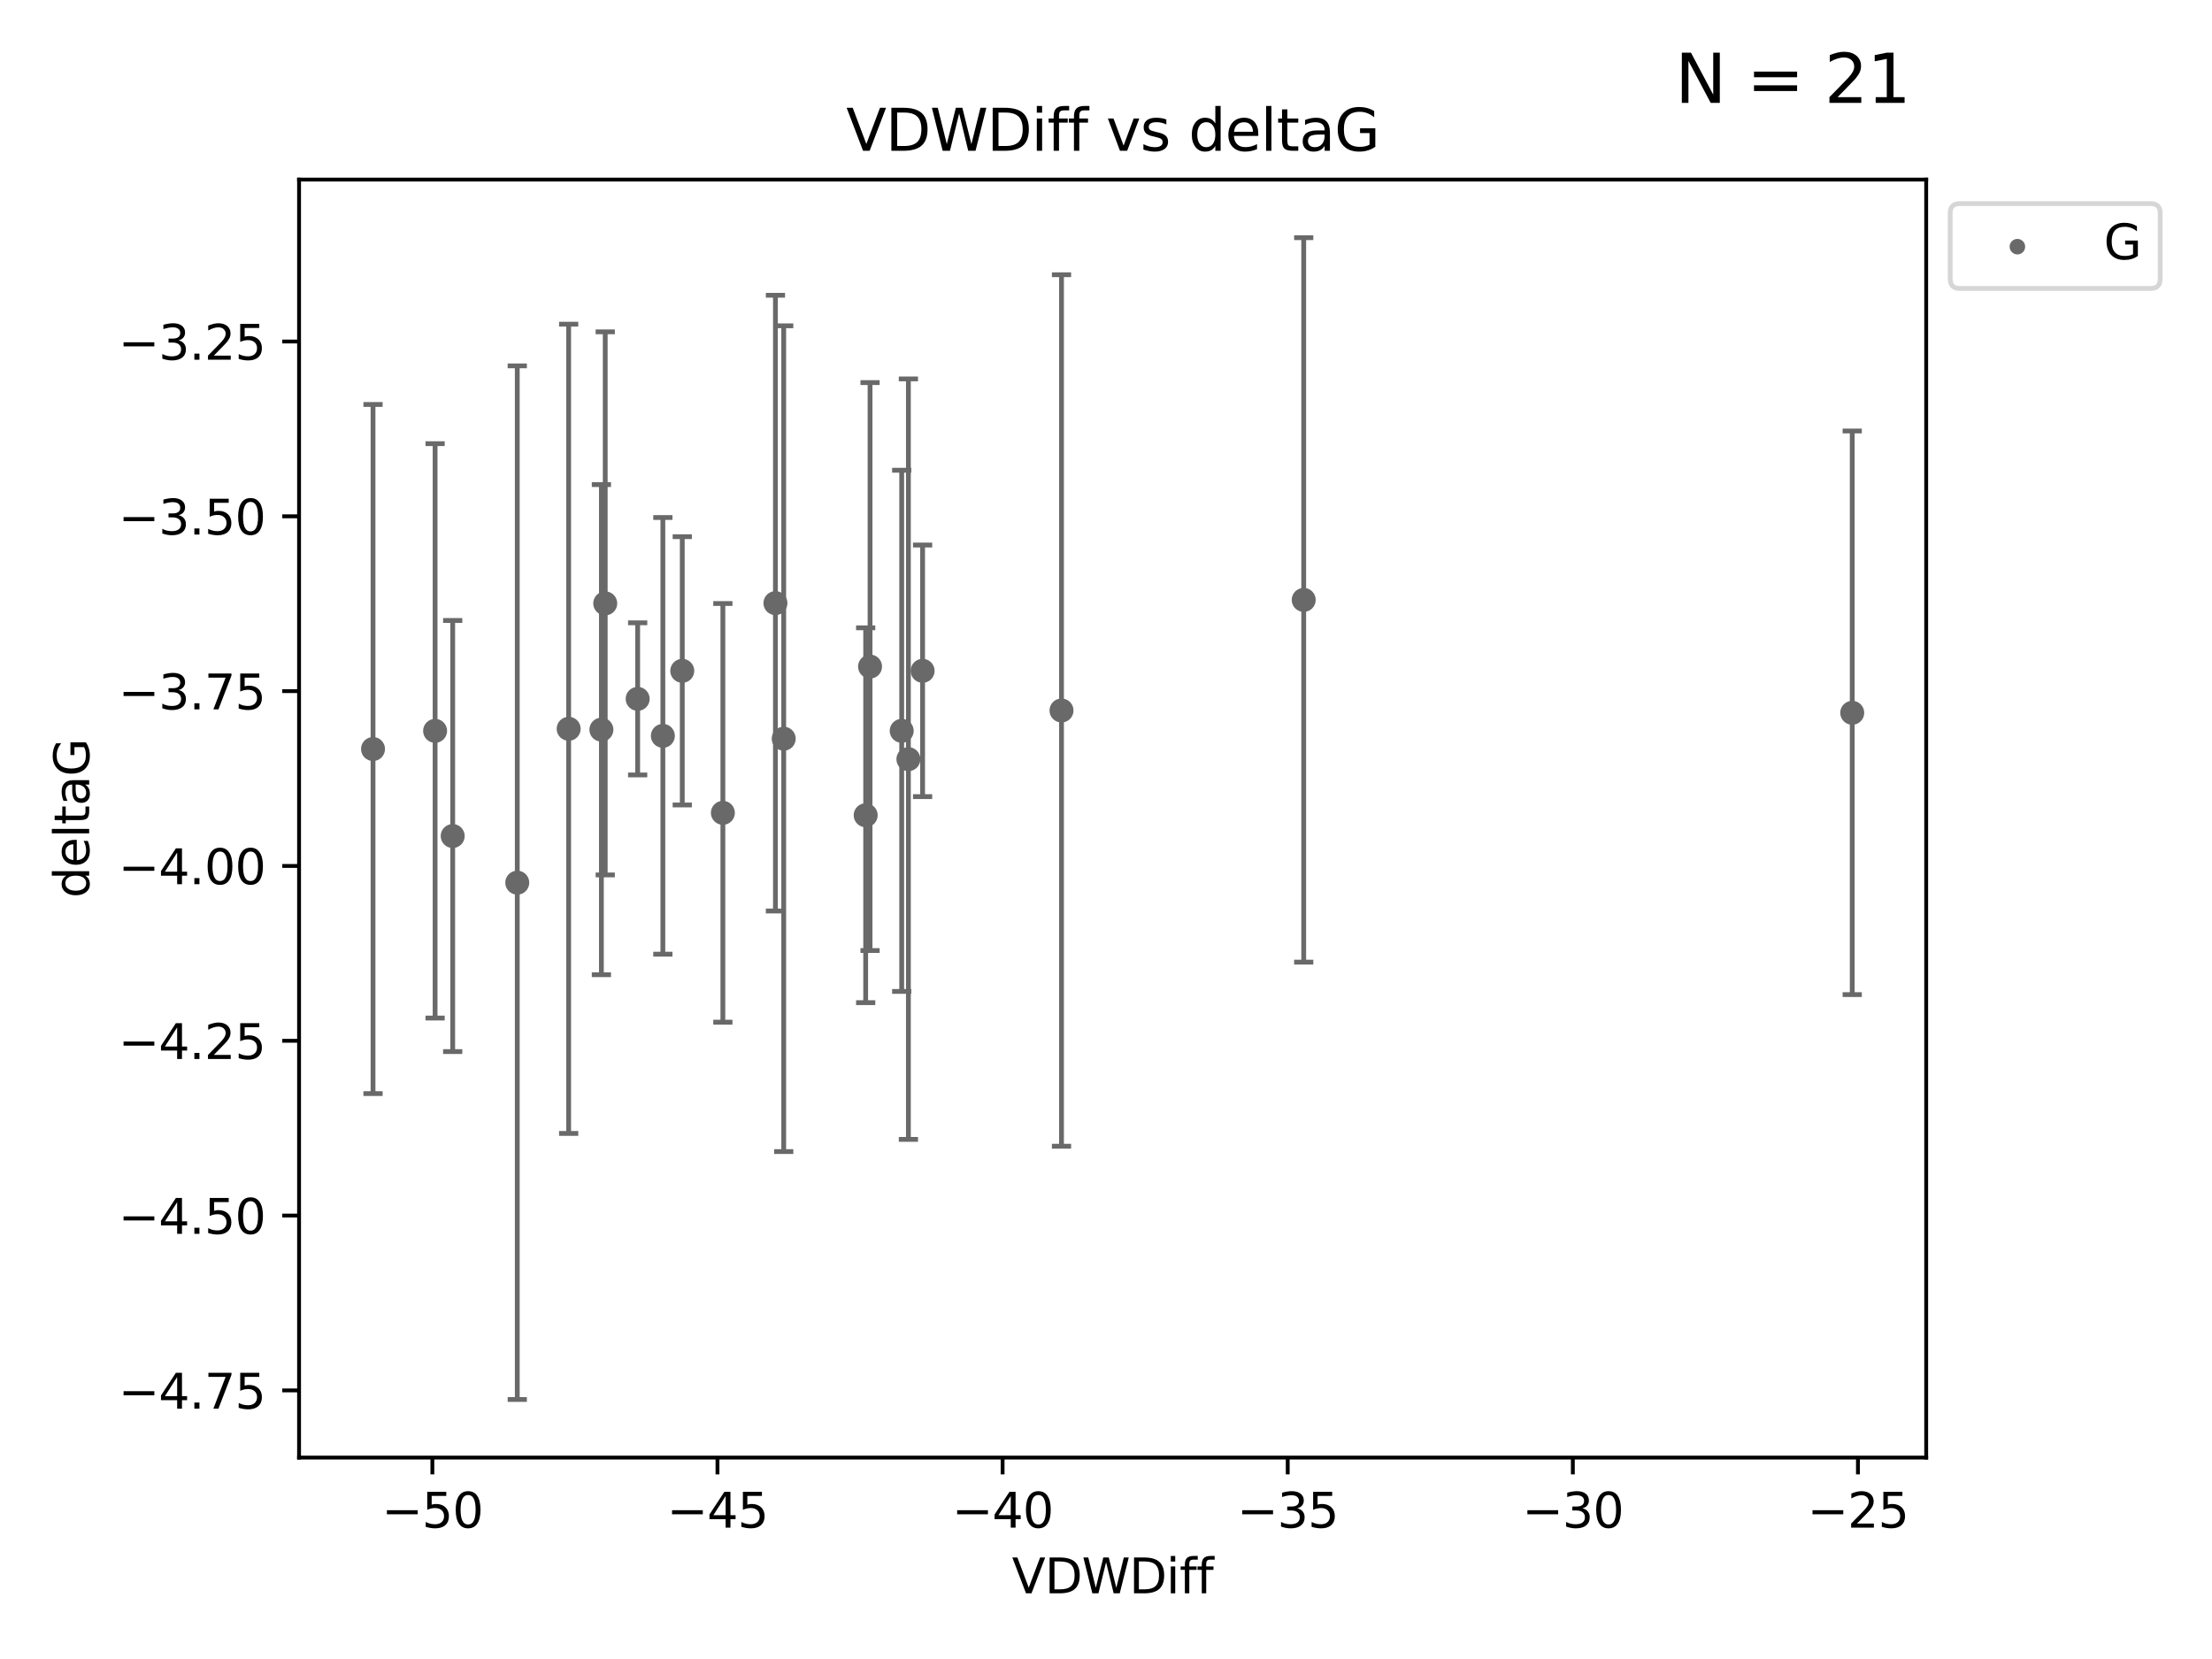 <?xml version="1.0" encoding="utf-8" standalone="no"?>
<!DOCTYPE svg PUBLIC "-//W3C//DTD SVG 1.1//EN"
  "http://www.w3.org/Graphics/SVG/1.1/DTD/svg11.dtd">
<svg xmlns:xlink="http://www.w3.org/1999/xlink" width="460.8pt" height="345.6pt" viewBox="0 0 460.8 345.6" xmlns="http://www.w3.org/2000/svg" version="1.1">
 <defs>
  <style type="text/css">*{stroke-linejoin: round; stroke-linecap: butt}</style>
 </defs>
 <g id="figure_1">
  <g id="patch_1">
   <path d="M 0 345.6 
L 460.8 345.6 
L 460.8 0 
L 0 0 
z
" style="fill: #ffffff"/>
  </g>
  <g id="axes_1">
   <g id="patch_2">
    <path d="M 62.3 303.64 
L 401.26 303.64 
L 401.26 37.411 
L 62.3 37.411 
z
" style="fill: #ffffff"/>
   </g>
   <g id="PathCollection_1">
    <defs>
     <path id="m03c7a9471f" d="M 0 1.118 
C 0.297 1.118 0.581 1 0.791 0.791 
C 1 0.581 1.118 0.297 1.118 0 
C 1.118 -0.297 1 -0.581 0.791 -0.791 
C 0.581 -1 0.297 -1.118 0 -1.118 
C -0.297 -1.118 -0.581 -1 -0.791 -0.791 
C -1 -0.581 -1.118 -0.297 -1.118 0 
C -1.118 0.297 -1 0.581 -0.791 0.791 
C -0.581 1 -0.297 1.118 0 1.118 
z
" style="stroke: #696969"/>
    </defs>
    <g clip-path="url(#pc6a8ff42f4)">
     <use xlink:href="#m03c7a9471f" x="90.639" y="152.251" style="fill: #696969; stroke: #696969"/>
     <use xlink:href="#m03c7a9471f" x="142.128" y="139.746" style="fill: #696969; stroke: #696969"/>
     <use xlink:href="#m03c7a9471f" x="150.587" y="169.331" style="fill: #696969; stroke: #696969"/>
     <use xlink:href="#m03c7a9471f" x="192.195" y="139.745" style="fill: #696969; stroke: #696969"/>
     <use xlink:href="#m03c7a9471f" x="187.841" y="152.245" style="fill: #696969; stroke: #696969"/>
     <use xlink:href="#m03c7a9471f" x="118.463" y="151.823" style="fill: #696969; stroke: #696969"/>
     <use xlink:href="#m03c7a9471f" x="181.246" y="138.859" style="fill: #696969; stroke: #696969"/>
     <use xlink:href="#m03c7a9471f" x="94.305" y="174.16" style="fill: #696969; stroke: #696969"/>
     <use xlink:href="#m03c7a9471f" x="125.282" y="152" style="fill: #696969; stroke: #696969"/>
     <use xlink:href="#m03c7a9471f" x="138.085" y="153.291" style="fill: #696969; stroke: #696969"/>
     <use xlink:href="#m03c7a9471f" x="107.756" y="183.876" style="fill: #696969; stroke: #696969"/>
     <use xlink:href="#m03c7a9471f" x="221.13" y="148.008" style="fill: #696969; stroke: #696969"/>
     <use xlink:href="#m03c7a9471f" x="77.707" y="156.034" style="fill: #696969; stroke: #696969"/>
     <use xlink:href="#m03c7a9471f" x="161.538" y="125.642" style="fill: #696969; stroke: #696969"/>
     <use xlink:href="#m03c7a9471f" x="180.337" y="169.83" style="fill: #696969; stroke: #696969"/>
     <use xlink:href="#m03c7a9471f" x="189.236" y="158.147" style="fill: #696969; stroke: #696969"/>
     <use xlink:href="#m03c7a9471f" x="163.262" y="153.882" style="fill: #696969; stroke: #696969"/>
     <use xlink:href="#m03c7a9471f" x="126.081" y="125.696" style="fill: #696969; stroke: #696969"/>
     <use xlink:href="#m03c7a9471f" x="132.837" y="145.585" style="fill: #696969; stroke: #696969"/>
     <use xlink:href="#m03c7a9471f" x="271.588" y="124.971" style="fill: #696969; stroke: #696969"/>
     <use xlink:href="#m03c7a9471f" x="385.853" y="148.49" style="fill: #696969; stroke: #696969"/>
    </g>
   </g>
   <g id="matplotlib.axis_1">
    <g id="xtick_1">
     <g id="line2d_1">
      <defs>
       <path id="m2efd210acd" d="M 0 0 
L 0 3.5 
" style="stroke: #000000; stroke-width: 0.8"/>
      </defs>
      <g>
       <use xlink:href="#m2efd210acd" x="90.07" y="303.64" style="stroke: #000000; stroke-width: 0.8"/>
      </g>
     </g>
     <g id="text_1">
      <!-- −50 -->
      <g transform="translate(79.517 318.238)scale(0.1 -0.1)">
       <defs>
        <path id="DejaVuSans-2212" d="M 678 2272 
L 4684 2272 
L 4684 1741 
L 678 1741 
L 678 2272 
z
" transform="scale(0.016)"/>
        <path id="DejaVuSans-35" d="M 691 4666 
L 3169 4666 
L 3169 4134 
L 1269 4134 
L 1269 2991 
Q 1406 3038 1543 3061 
Q 1681 3084 1819 3084 
Q 2600 3084 3056 2656 
Q 3513 2228 3513 1497 
Q 3513 744 3044 326 
Q 2575 -91 1722 -91 
Q 1428 -91 1123 -41 
Q 819 9 494 109 
L 494 744 
Q 775 591 1075 516 
Q 1375 441 1709 441 
Q 2250 441 2565 725 
Q 2881 1009 2881 1497 
Q 2881 1984 2565 2268 
Q 2250 2553 1709 2553 
Q 1456 2553 1204 2497 
Q 953 2441 691 2322 
L 691 4666 
z
" transform="scale(0.016)"/>
        <path id="DejaVuSans-30" d="M 2034 4250 
Q 1547 4250 1301 3770 
Q 1056 3291 1056 2328 
Q 1056 1369 1301 889 
Q 1547 409 2034 409 
Q 2525 409 2770 889 
Q 3016 1369 3016 2328 
Q 3016 3291 2770 3770 
Q 2525 4250 2034 4250 
z
M 2034 4750 
Q 2819 4750 3233 4129 
Q 3647 3509 3647 2328 
Q 3647 1150 3233 529 
Q 2819 -91 2034 -91 
Q 1250 -91 836 529 
Q 422 1150 422 2328 
Q 422 3509 836 4129 
Q 1250 4750 2034 4750 
z
" transform="scale(0.016)"/>
       </defs>
       <use xlink:href="#DejaVuSans-2212"/>
       <use xlink:href="#DejaVuSans-35" x="83.789"/>
       <use xlink:href="#DejaVuSans-30" x="147.412"/>
      </g>
     </g>
    </g>
    <g id="xtick_2">
     <g id="line2d_2">
      <g>
       <use xlink:href="#m2efd210acd" x="149.465" y="303.64" style="stroke: #000000; stroke-width: 0.8"/>
      </g>
     </g>
     <g id="text_2">
      <!-- −45 -->
      <g transform="translate(138.913 318.238)scale(0.1 -0.1)">
       <defs>
        <path id="DejaVuSans-34" d="M 2419 4116 
L 825 1625 
L 2419 1625 
L 2419 4116 
z
M 2253 4666 
L 3047 4666 
L 3047 1625 
L 3713 1625 
L 3713 1100 
L 3047 1100 
L 3047 0 
L 2419 0 
L 2419 1100 
L 313 1100 
L 313 1709 
L 2253 4666 
z
" transform="scale(0.016)"/>
       </defs>
       <use xlink:href="#DejaVuSans-2212"/>
       <use xlink:href="#DejaVuSans-34" x="83.789"/>
       <use xlink:href="#DejaVuSans-35" x="147.412"/>
      </g>
     </g>
    </g>
    <g id="xtick_3">
     <g id="line2d_3">
      <g>
       <use xlink:href="#m2efd210acd" x="208.86" y="303.64" style="stroke: #000000; stroke-width: 0.8"/>
      </g>
     </g>
     <g id="text_3">
      <!-- −40 -->
      <g transform="translate(198.308 318.238)scale(0.1 -0.1)">
       <use xlink:href="#DejaVuSans-2212"/>
       <use xlink:href="#DejaVuSans-34" x="83.789"/>
       <use xlink:href="#DejaVuSans-30" x="147.412"/>
      </g>
     </g>
    </g>
    <g id="xtick_4">
     <g id="line2d_4">
      <g>
       <use xlink:href="#m2efd210acd" x="268.255" y="303.64" style="stroke: #000000; stroke-width: 0.8"/>
      </g>
     </g>
     <g id="text_4">
      <!-- −35 -->
      <g transform="translate(257.703 318.238)scale(0.1 -0.1)">
       <defs>
        <path id="DejaVuSans-33" d="M 2597 2516 
Q 3050 2419 3304 2112 
Q 3559 1806 3559 1356 
Q 3559 666 3084 287 
Q 2609 -91 1734 -91 
Q 1441 -91 1130 -33 
Q 819 25 488 141 
L 488 750 
Q 750 597 1062 519 
Q 1375 441 1716 441 
Q 2309 441 2620 675 
Q 2931 909 2931 1356 
Q 2931 1769 2642 2001 
Q 2353 2234 1838 2234 
L 1294 2234 
L 1294 2753 
L 1863 2753 
Q 2328 2753 2575 2939 
Q 2822 3125 2822 3475 
Q 2822 3834 2567 4026 
Q 2313 4219 1838 4219 
Q 1578 4219 1281 4162 
Q 984 4106 628 3988 
L 628 4550 
Q 988 4650 1302 4700 
Q 1616 4750 1894 4750 
Q 2613 4750 3031 4423 
Q 3450 4097 3450 3541 
Q 3450 3153 3228 2886 
Q 3006 2619 2597 2516 
z
" transform="scale(0.016)"/>
       </defs>
       <use xlink:href="#DejaVuSans-2212"/>
       <use xlink:href="#DejaVuSans-33" x="83.789"/>
       <use xlink:href="#DejaVuSans-35" x="147.412"/>
      </g>
     </g>
    </g>
    <g id="xtick_5">
     <g id="line2d_5">
      <g>
       <use xlink:href="#m2efd210acd" x="327.65" y="303.64" style="stroke: #000000; stroke-width: 0.8"/>
      </g>
     </g>
     <g id="text_5">
      <!-- −30 -->
      <g transform="translate(317.098 318.238)scale(0.1 -0.1)">
       <use xlink:href="#DejaVuSans-2212"/>
       <use xlink:href="#DejaVuSans-33" x="83.789"/>
       <use xlink:href="#DejaVuSans-30" x="147.412"/>
      </g>
     </g>
    </g>
    <g id="xtick_6">
     <g id="line2d_6">
      <g>
       <use xlink:href="#m2efd210acd" x="387.045" y="303.64" style="stroke: #000000; stroke-width: 0.8"/>
      </g>
     </g>
     <g id="text_6">
      <!-- −25 -->
      <g transform="translate(376.493 318.238)scale(0.1 -0.1)">
       <defs>
        <path id="DejaVuSans-32" d="M 1228 531 
L 3431 531 
L 3431 0 
L 469 0 
L 469 531 
Q 828 903 1448 1529 
Q 2069 2156 2228 2338 
Q 2531 2678 2651 2914 
Q 2772 3150 2772 3378 
Q 2772 3750 2511 3984 
Q 2250 4219 1831 4219 
Q 1534 4219 1204 4116 
Q 875 4013 500 3803 
L 500 4441 
Q 881 4594 1212 4672 
Q 1544 4750 1819 4750 
Q 2544 4750 2975 4387 
Q 3406 4025 3406 3419 
Q 3406 3131 3298 2873 
Q 3191 2616 2906 2266 
Q 2828 2175 2409 1742 
Q 1991 1309 1228 531 
z
" transform="scale(0.016)"/>
       </defs>
       <use xlink:href="#DejaVuSans-2212"/>
       <use xlink:href="#DejaVuSans-32" x="83.789"/>
       <use xlink:href="#DejaVuSans-35" x="147.412"/>
      </g>
     </g>
    </g>
    <g id="text_7">
     <!-- VDWDiff -->
     <g transform="translate(210.807 331.917)scale(0.1 -0.1)">
      <defs>
       <path id="DejaVuSans-56" d="M 1831 0 
L 50 4666 
L 709 4666 
L 2188 738 
L 3669 4666 
L 4325 4666 
L 2547 0 
L 1831 0 
z
" transform="scale(0.016)"/>
       <path id="DejaVuSans-44" d="M 1259 4147 
L 1259 519 
L 2022 519 
Q 2988 519 3436 956 
Q 3884 1394 3884 2338 
Q 3884 3275 3436 3711 
Q 2988 4147 2022 4147 
L 1259 4147 
z
M 628 4666 
L 1925 4666 
Q 3281 4666 3915 4102 
Q 4550 3538 4550 2338 
Q 4550 1131 3912 565 
Q 3275 0 1925 0 
L 628 0 
L 628 4666 
z
" transform="scale(0.016)"/>
       <path id="DejaVuSans-57" d="M 213 4666 
L 850 4666 
L 1831 722 
L 2809 4666 
L 3519 4666 
L 4500 722 
L 5478 4666 
L 6119 4666 
L 4947 0 
L 4153 0 
L 3169 4050 
L 2175 0 
L 1381 0 
L 213 4666 
z
" transform="scale(0.016)"/>
       <path id="DejaVuSans-69" d="M 603 3500 
L 1178 3500 
L 1178 0 
L 603 0 
L 603 3500 
z
M 603 4863 
L 1178 4863 
L 1178 4134 
L 603 4134 
L 603 4863 
z
" transform="scale(0.016)"/>
       <path id="DejaVuSans-66" d="M 2375 4863 
L 2375 4384 
L 1825 4384 
Q 1516 4384 1395 4259 
Q 1275 4134 1275 3809 
L 1275 3500 
L 2222 3500 
L 2222 3053 
L 1275 3053 
L 1275 0 
L 697 0 
L 697 3053 
L 147 3053 
L 147 3500 
L 697 3500 
L 697 3744 
Q 697 4328 969 4595 
Q 1241 4863 1831 4863 
L 2375 4863 
z
" transform="scale(0.016)"/>
      </defs>
      <use xlink:href="#DejaVuSans-56"/>
      <use xlink:href="#DejaVuSans-44" x="68.408"/>
      <use xlink:href="#DejaVuSans-57" x="145.41"/>
      <use xlink:href="#DejaVuSans-44" x="244.287"/>
      <use xlink:href="#DejaVuSans-69" x="321.289"/>
      <use xlink:href="#DejaVuSans-66" x="349.072"/>
      <use xlink:href="#DejaVuSans-66" x="384.277"/>
     </g>
    </g>
   </g>
   <g id="matplotlib.axis_2">
    <g id="ytick_1">
     <g id="line2d_7">
      <defs>
       <path id="md9fd30613a" d="M 0 0 
L -3.5 0 
" style="stroke: #000000; stroke-width: 0.8"/>
      </defs>
      <g>
       <use xlink:href="#md9fd30613a" x="62.3" y="289.647" style="stroke: #000000; stroke-width: 0.8"/>
      </g>
     </g>
     <g id="text_8">
      <!-- −4.75 -->
      <g transform="translate(24.655 293.446)scale(0.1 -0.1)">
       <defs>
        <path id="DejaVuSans-2e" d="M 684 794 
L 1344 794 
L 1344 0 
L 684 0 
L 684 794 
z
" transform="scale(0.016)"/>
        <path id="DejaVuSans-37" d="M 525 4666 
L 3525 4666 
L 3525 4397 
L 1831 0 
L 1172 0 
L 2766 4134 
L 525 4134 
L 525 4666 
z
" transform="scale(0.016)"/>
       </defs>
       <use xlink:href="#DejaVuSans-2212"/>
       <use xlink:href="#DejaVuSans-34" x="83.789"/>
       <use xlink:href="#DejaVuSans-2e" x="147.412"/>
       <use xlink:href="#DejaVuSans-37" x="179.199"/>
       <use xlink:href="#DejaVuSans-35" x="242.822"/>
      </g>
     </g>
    </g>
    <g id="ytick_2">
     <g id="line2d_8">
      <g>
       <use xlink:href="#md9fd30613a" x="62.3" y="253.229" style="stroke: #000000; stroke-width: 0.8"/>
      </g>
     </g>
     <g id="text_9">
      <!-- −4.50 -->
      <g transform="translate(24.655 257.028)scale(0.1 -0.1)">
       <use xlink:href="#DejaVuSans-2212"/>
       <use xlink:href="#DejaVuSans-34" x="83.789"/>
       <use xlink:href="#DejaVuSans-2e" x="147.412"/>
       <use xlink:href="#DejaVuSans-35" x="179.199"/>
       <use xlink:href="#DejaVuSans-30" x="242.822"/>
      </g>
     </g>
    </g>
    <g id="ytick_3">
     <g id="line2d_9">
      <g>
       <use xlink:href="#md9fd30613a" x="62.3" y="216.811" style="stroke: #000000; stroke-width: 0.8"/>
      </g>
     </g>
     <g id="text_10">
      <!-- −4.25 -->
      <g transform="translate(24.655 220.61)scale(0.1 -0.1)">
       <use xlink:href="#DejaVuSans-2212"/>
       <use xlink:href="#DejaVuSans-34" x="83.789"/>
       <use xlink:href="#DejaVuSans-2e" x="147.412"/>
       <use xlink:href="#DejaVuSans-32" x="179.199"/>
       <use xlink:href="#DejaVuSans-35" x="242.822"/>
      </g>
     </g>
    </g>
    <g id="ytick_4">
     <g id="line2d_10">
      <g>
       <use xlink:href="#md9fd30613a" x="62.3" y="180.393" style="stroke: #000000; stroke-width: 0.8"/>
      </g>
     </g>
     <g id="text_11">
      <!-- −4.00 -->
      <g transform="translate(24.655 184.192)scale(0.1 -0.1)">
       <use xlink:href="#DejaVuSans-2212"/>
       <use xlink:href="#DejaVuSans-34" x="83.789"/>
       <use xlink:href="#DejaVuSans-2e" x="147.412"/>
       <use xlink:href="#DejaVuSans-30" x="179.199"/>
       <use xlink:href="#DejaVuSans-30" x="242.822"/>
      </g>
     </g>
    </g>
    <g id="ytick_5">
     <g id="line2d_11">
      <g>
       <use xlink:href="#md9fd30613a" x="62.3" y="143.975" style="stroke: #000000; stroke-width: 0.8"/>
      </g>
     </g>
     <g id="text_12">
      <!-- −3.75 -->
      <g transform="translate(24.655 147.774)scale(0.1 -0.1)">
       <use xlink:href="#DejaVuSans-2212"/>
       <use xlink:href="#DejaVuSans-33" x="83.789"/>
       <use xlink:href="#DejaVuSans-2e" x="147.412"/>
       <use xlink:href="#DejaVuSans-37" x="179.199"/>
       <use xlink:href="#DejaVuSans-35" x="242.822"/>
      </g>
     </g>
    </g>
    <g id="ytick_6">
     <g id="line2d_12">
      <g>
       <use xlink:href="#md9fd30613a" x="62.3" y="107.557" style="stroke: #000000; stroke-width: 0.8"/>
      </g>
     </g>
     <g id="text_13">
      <!-- −3.50 -->
      <g transform="translate(24.655 111.356)scale(0.1 -0.1)">
       <use xlink:href="#DejaVuSans-2212"/>
       <use xlink:href="#DejaVuSans-33" x="83.789"/>
       <use xlink:href="#DejaVuSans-2e" x="147.412"/>
       <use xlink:href="#DejaVuSans-35" x="179.199"/>
       <use xlink:href="#DejaVuSans-30" x="242.822"/>
      </g>
     </g>
    </g>
    <g id="ytick_7">
     <g id="line2d_13">
      <g>
       <use xlink:href="#md9fd30613a" x="62.3" y="71.139" style="stroke: #000000; stroke-width: 0.8"/>
      </g>
     </g>
     <g id="text_14">
      <!-- −3.25 -->
      <g transform="translate(24.655 74.938)scale(0.1 -0.1)">
       <use xlink:href="#DejaVuSans-2212"/>
       <use xlink:href="#DejaVuSans-33" x="83.789"/>
       <use xlink:href="#DejaVuSans-2e" x="147.412"/>
       <use xlink:href="#DejaVuSans-32" x="179.199"/>
       <use xlink:href="#DejaVuSans-35" x="242.822"/>
      </g>
     </g>
    </g>
    <g id="text_15">
     <!-- deltaG -->
     <g transform="translate(18.575 187.064)rotate(-90)scale(0.1 -0.1)">
      <defs>
       <path id="DejaVuSans-64" d="M 2906 2969 
L 2906 4863 
L 3481 4863 
L 3481 0 
L 2906 0 
L 2906 525 
Q 2725 213 2448 61 
Q 2172 -91 1784 -91 
Q 1150 -91 751 415 
Q 353 922 353 1747 
Q 353 2572 751 3078 
Q 1150 3584 1784 3584 
Q 2172 3584 2448 3432 
Q 2725 3281 2906 2969 
z
M 947 1747 
Q 947 1113 1208 752 
Q 1469 391 1925 391 
Q 2381 391 2643 752 
Q 2906 1113 2906 1747 
Q 2906 2381 2643 2742 
Q 2381 3103 1925 3103 
Q 1469 3103 1208 2742 
Q 947 2381 947 1747 
z
" transform="scale(0.016)"/>
       <path id="DejaVuSans-65" d="M 3597 1894 
L 3597 1613 
L 953 1613 
Q 991 1019 1311 708 
Q 1631 397 2203 397 
Q 2534 397 2845 478 
Q 3156 559 3463 722 
L 3463 178 
Q 3153 47 2828 -22 
Q 2503 -91 2169 -91 
Q 1331 -91 842 396 
Q 353 884 353 1716 
Q 353 2575 817 3079 
Q 1281 3584 2069 3584 
Q 2775 3584 3186 3129 
Q 3597 2675 3597 1894 
z
M 3022 2063 
Q 3016 2534 2758 2815 
Q 2500 3097 2075 3097 
Q 1594 3097 1305 2825 
Q 1016 2553 972 2059 
L 3022 2063 
z
" transform="scale(0.016)"/>
       <path id="DejaVuSans-6c" d="M 603 4863 
L 1178 4863 
L 1178 0 
L 603 0 
L 603 4863 
z
" transform="scale(0.016)"/>
       <path id="DejaVuSans-74" d="M 1172 4494 
L 1172 3500 
L 2356 3500 
L 2356 3053 
L 1172 3053 
L 1172 1153 
Q 1172 725 1289 603 
Q 1406 481 1766 481 
L 2356 481 
L 2356 0 
L 1766 0 
Q 1100 0 847 248 
Q 594 497 594 1153 
L 594 3053 
L 172 3053 
L 172 3500 
L 594 3500 
L 594 4494 
L 1172 4494 
z
" transform="scale(0.016)"/>
       <path id="DejaVuSans-61" d="M 2194 1759 
Q 1497 1759 1228 1600 
Q 959 1441 959 1056 
Q 959 750 1161 570 
Q 1363 391 1709 391 
Q 2188 391 2477 730 
Q 2766 1069 2766 1631 
L 2766 1759 
L 2194 1759 
z
M 3341 1997 
L 3341 0 
L 2766 0 
L 2766 531 
Q 2569 213 2275 61 
Q 1981 -91 1556 -91 
Q 1019 -91 701 211 
Q 384 513 384 1019 
Q 384 1609 779 1909 
Q 1175 2209 1959 2209 
L 2766 2209 
L 2766 2266 
Q 2766 2663 2505 2880 
Q 2244 3097 1772 3097 
Q 1472 3097 1187 3025 
Q 903 2953 641 2809 
L 641 3341 
Q 956 3463 1253 3523 
Q 1550 3584 1831 3584 
Q 2591 3584 2966 3190 
Q 3341 2797 3341 1997 
z
" transform="scale(0.016)"/>
       <path id="DejaVuSans-47" d="M 3809 666 
L 3809 1919 
L 2778 1919 
L 2778 2438 
L 4434 2438 
L 4434 434 
Q 4069 175 3628 42 
Q 3188 -91 2688 -91 
Q 1594 -91 976 548 
Q 359 1188 359 2328 
Q 359 3472 976 4111 
Q 1594 4750 2688 4750 
Q 3144 4750 3555 4637 
Q 3966 4525 4313 4306 
L 4313 3634 
Q 3963 3931 3569 4081 
Q 3175 4231 2741 4231 
Q 1884 4231 1454 3753 
Q 1025 3275 1025 2328 
Q 1025 1384 1454 906 
Q 1884 428 2741 428 
Q 3075 428 3337 486 
Q 3600 544 3809 666 
z
" transform="scale(0.016)"/>
      </defs>
      <use xlink:href="#DejaVuSans-64"/>
      <use xlink:href="#DejaVuSans-65" x="63.477"/>
      <use xlink:href="#DejaVuSans-6c" x="125"/>
      <use xlink:href="#DejaVuSans-74" x="152.783"/>
      <use xlink:href="#DejaVuSans-61" x="191.992"/>
      <use xlink:href="#DejaVuSans-47" x="253.271"/>
     </g>
    </g>
   </g>
   <g id="LineCollection_1">
    <path d="M 90.639 212.08 
L 90.639 92.423 
" clip-path="url(#pc6a8ff42f4)" style="fill: none; stroke: #696969"/>
    <path d="M 142.128 167.691 
L 142.128 111.802 
" clip-path="url(#pc6a8ff42f4)" style="fill: none; stroke: #696969"/>
    <path d="M 150.587 212.939 
L 150.587 125.723 
" clip-path="url(#pc6a8ff42f4)" style="fill: none; stroke: #696969"/>
    <path d="M 192.195 165.949 
L 192.195 113.541 
" clip-path="url(#pc6a8ff42f4)" style="fill: none; stroke: #696969"/>
    <path d="M 187.841 206.53 
L 187.841 97.96 
" clip-path="url(#pc6a8ff42f4)" style="fill: none; stroke: #696969"/>
    <path d="M 118.463 236.114 
L 118.463 67.532 
" clip-path="url(#pc6a8ff42f4)" style="fill: none; stroke: #696969"/>
    <path d="M 181.246 198.018 
L 181.246 79.7 
" clip-path="url(#pc6a8ff42f4)" style="fill: none; stroke: #696969"/>
    <path d="M 94.305 219.063 
L 94.305 129.257 
" clip-path="url(#pc6a8ff42f4)" style="fill: none; stroke: #696969"/>
    <path d="M 125.282 203.056 
L 125.282 100.945 
" clip-path="url(#pc6a8ff42f4)" style="fill: none; stroke: #696969"/>
    <path d="M 138.085 198.772 
L 138.085 107.81 
" clip-path="url(#pc6a8ff42f4)" style="fill: none; stroke: #696969"/>
    <path d="M 107.756 291.539 
L 107.756 76.214 
" clip-path="url(#pc6a8ff42f4)" style="fill: none; stroke: #696969"/>
    <path d="M 221.13 238.782 
L 221.13 57.234 
" clip-path="url(#pc6a8ff42f4)" style="fill: none; stroke: #696969"/>
    <path d="M 77.707 227.81 
L 77.707 84.259 
" clip-path="url(#pc6a8ff42f4)" style="fill: none; stroke: #696969"/>
    <path d="M 161.538 189.775 
L 161.538 61.509 
" clip-path="url(#pc6a8ff42f4)" style="fill: none; stroke: #696969"/>
    <path d="M 180.337 208.871 
L 180.337 130.789 
" clip-path="url(#pc6a8ff42f4)" style="fill: none; stroke: #696969"/>
    <path d="M 189.236 237.357 
L 189.236 78.936 
" clip-path="url(#pc6a8ff42f4)" style="fill: none; stroke: #696969"/>
    <path d="M 163.262 239.893 
L 163.262 67.871 
" clip-path="url(#pc6a8ff42f4)" style="fill: none; stroke: #696969"/>
    <path d="M 126.081 182.266 
L 126.081 69.125 
" clip-path="url(#pc6a8ff42f4)" style="fill: none; stroke: #696969"/>
    <path d="M 132.837 161.43 
L 132.837 129.741 
" clip-path="url(#pc6a8ff42f4)" style="fill: none; stroke: #696969"/>
    <path d="M 271.588 200.429 
L 271.588 49.513 
" clip-path="url(#pc6a8ff42f4)" style="fill: none; stroke: #696969"/>
    <path d="M 385.853 207.197 
L 385.853 89.783 
" clip-path="url(#pc6a8ff42f4)" style="fill: none; stroke: #696969"/>
   </g>
   <g id="line2d_14">
    <defs>
     <path id="m4defbaadb3" d="M 2 0 
L -2 -0 
" style="stroke: #696969"/>
    </defs>
    <g clip-path="url(#pc6a8ff42f4)">
     <use xlink:href="#m4defbaadb3" x="90.639" y="212.08" style="fill: #696969; stroke: #696969"/>
     <use xlink:href="#m4defbaadb3" x="142.128" y="167.691" style="fill: #696969; stroke: #696969"/>
     <use xlink:href="#m4defbaadb3" x="150.587" y="212.939" style="fill: #696969; stroke: #696969"/>
     <use xlink:href="#m4defbaadb3" x="192.195" y="165.949" style="fill: #696969; stroke: #696969"/>
     <use xlink:href="#m4defbaadb3" x="187.841" y="206.53" style="fill: #696969; stroke: #696969"/>
     <use xlink:href="#m4defbaadb3" x="118.463" y="236.114" style="fill: #696969; stroke: #696969"/>
     <use xlink:href="#m4defbaadb3" x="181.246" y="198.018" style="fill: #696969; stroke: #696969"/>
     <use xlink:href="#m4defbaadb3" x="94.305" y="219.063" style="fill: #696969; stroke: #696969"/>
     <use xlink:href="#m4defbaadb3" x="125.282" y="203.056" style="fill: #696969; stroke: #696969"/>
     <use xlink:href="#m4defbaadb3" x="138.085" y="198.772" style="fill: #696969; stroke: #696969"/>
     <use xlink:href="#m4defbaadb3" x="107.756" y="291.539" style="fill: #696969; stroke: #696969"/>
     <use xlink:href="#m4defbaadb3" x="221.13" y="238.782" style="fill: #696969; stroke: #696969"/>
     <use xlink:href="#m4defbaadb3" x="77.707" y="227.81" style="fill: #696969; stroke: #696969"/>
     <use xlink:href="#m4defbaadb3" x="161.538" y="189.775" style="fill: #696969; stroke: #696969"/>
     <use xlink:href="#m4defbaadb3" x="180.337" y="208.871" style="fill: #696969; stroke: #696969"/>
     <use xlink:href="#m4defbaadb3" x="189.236" y="237.357" style="fill: #696969; stroke: #696969"/>
     <use xlink:href="#m4defbaadb3" x="163.262" y="239.893" style="fill: #696969; stroke: #696969"/>
     <use xlink:href="#m4defbaadb3" x="126.081" y="182.266" style="fill: #696969; stroke: #696969"/>
     <use xlink:href="#m4defbaadb3" x="132.837" y="161.43" style="fill: #696969; stroke: #696969"/>
     <use xlink:href="#m4defbaadb3" x="271.588" y="200.429" style="fill: #696969; stroke: #696969"/>
     <use xlink:href="#m4defbaadb3" x="385.853" y="207.197" style="fill: #696969; stroke: #696969"/>
    </g>
   </g>
   <g id="line2d_15">
    <g clip-path="url(#pc6a8ff42f4)">
     <use xlink:href="#m4defbaadb3" x="90.639" y="92.423" style="fill: #696969; stroke: #696969"/>
     <use xlink:href="#m4defbaadb3" x="142.128" y="111.802" style="fill: #696969; stroke: #696969"/>
     <use xlink:href="#m4defbaadb3" x="150.587" y="125.723" style="fill: #696969; stroke: #696969"/>
     <use xlink:href="#m4defbaadb3" x="192.195" y="113.541" style="fill: #696969; stroke: #696969"/>
     <use xlink:href="#m4defbaadb3" x="187.841" y="97.96" style="fill: #696969; stroke: #696969"/>
     <use xlink:href="#m4defbaadb3" x="118.463" y="67.532" style="fill: #696969; stroke: #696969"/>
     <use xlink:href="#m4defbaadb3" x="181.246" y="79.7" style="fill: #696969; stroke: #696969"/>
     <use xlink:href="#m4defbaadb3" x="94.305" y="129.257" style="fill: #696969; stroke: #696969"/>
     <use xlink:href="#m4defbaadb3" x="125.282" y="100.945" style="fill: #696969; stroke: #696969"/>
     <use xlink:href="#m4defbaadb3" x="138.085" y="107.81" style="fill: #696969; stroke: #696969"/>
     <use xlink:href="#m4defbaadb3" x="107.756" y="76.214" style="fill: #696969; stroke: #696969"/>
     <use xlink:href="#m4defbaadb3" x="221.13" y="57.234" style="fill: #696969; stroke: #696969"/>
     <use xlink:href="#m4defbaadb3" x="77.707" y="84.259" style="fill: #696969; stroke: #696969"/>
     <use xlink:href="#m4defbaadb3" x="161.538" y="61.509" style="fill: #696969; stroke: #696969"/>
     <use xlink:href="#m4defbaadb3" x="180.337" y="130.789" style="fill: #696969; stroke: #696969"/>
     <use xlink:href="#m4defbaadb3" x="189.236" y="78.936" style="fill: #696969; stroke: #696969"/>
     <use xlink:href="#m4defbaadb3" x="163.262" y="67.871" style="fill: #696969; stroke: #696969"/>
     <use xlink:href="#m4defbaadb3" x="126.081" y="69.125" style="fill: #696969; stroke: #696969"/>
     <use xlink:href="#m4defbaadb3" x="132.837" y="129.741" style="fill: #696969; stroke: #696969"/>
     <use xlink:href="#m4defbaadb3" x="271.588" y="49.513" style="fill: #696969; stroke: #696969"/>
     <use xlink:href="#m4defbaadb3" x="385.853" y="89.783" style="fill: #696969; stroke: #696969"/>
    </g>
   </g>
   <g id="line2d_16">
    <defs>
     <path id="m627400fff9" d="M 0 2 
C 0.53 2 1.039 1.789 1.414 1.414 
C 1.789 1.039 2 0.53 2 0 
C 2 -0.53 1.789 -1.039 1.414 -1.414 
C 1.039 -1.789 0.53 -2 0 -2 
C -0.53 -2 -1.039 -1.789 -1.414 -1.414 
C -1.789 -1.039 -2 -0.53 -2 0 
C -2 0.53 -1.789 1.039 -1.414 1.414 
C -1.039 1.789 -0.53 2 0 2 
z
" style="stroke: #696969"/>
    </defs>
    <g clip-path="url(#pc6a8ff42f4)">
     <use xlink:href="#m627400fff9" x="90.639" y="152.251" style="fill: #696969; stroke: #696969"/>
     <use xlink:href="#m627400fff9" x="142.128" y="139.746" style="fill: #696969; stroke: #696969"/>
     <use xlink:href="#m627400fff9" x="150.587" y="169.331" style="fill: #696969; stroke: #696969"/>
     <use xlink:href="#m627400fff9" x="192.195" y="139.745" style="fill: #696969; stroke: #696969"/>
     <use xlink:href="#m627400fff9" x="187.841" y="152.245" style="fill: #696969; stroke: #696969"/>
     <use xlink:href="#m627400fff9" x="118.463" y="151.823" style="fill: #696969; stroke: #696969"/>
     <use xlink:href="#m627400fff9" x="181.246" y="138.859" style="fill: #696969; stroke: #696969"/>
     <use xlink:href="#m627400fff9" x="94.305" y="174.16" style="fill: #696969; stroke: #696969"/>
     <use xlink:href="#m627400fff9" x="125.282" y="152" style="fill: #696969; stroke: #696969"/>
     <use xlink:href="#m627400fff9" x="138.085" y="153.291" style="fill: #696969; stroke: #696969"/>
     <use xlink:href="#m627400fff9" x="107.756" y="183.876" style="fill: #696969; stroke: #696969"/>
     <use xlink:href="#m627400fff9" x="221.13" y="148.008" style="fill: #696969; stroke: #696969"/>
     <use xlink:href="#m627400fff9" x="77.707" y="156.034" style="fill: #696969; stroke: #696969"/>
     <use xlink:href="#m627400fff9" x="161.538" y="125.642" style="fill: #696969; stroke: #696969"/>
     <use xlink:href="#m627400fff9" x="180.337" y="169.83" style="fill: #696969; stroke: #696969"/>
     <use xlink:href="#m627400fff9" x="189.236" y="158.147" style="fill: #696969; stroke: #696969"/>
     <use xlink:href="#m627400fff9" x="163.262" y="153.882" style="fill: #696969; stroke: #696969"/>
     <use xlink:href="#m627400fff9" x="126.081" y="125.696" style="fill: #696969; stroke: #696969"/>
     <use xlink:href="#m627400fff9" x="132.837" y="145.585" style="fill: #696969; stroke: #696969"/>
     <use xlink:href="#m627400fff9" x="271.588" y="124.971" style="fill: #696969; stroke: #696969"/>
     <use xlink:href="#m627400fff9" x="385.853" y="148.49" style="fill: #696969; stroke: #696969"/>
    </g>
   </g>
   <g id="patch_3">
    <path d="M 62.3 303.64 
L 62.3 37.411 
" style="fill: none; stroke: #000000; stroke-width: 0.8; stroke-linejoin: miter; stroke-linecap: square"/>
   </g>
   <g id="patch_4">
    <path d="M 401.26 303.64 
L 401.26 37.411 
" style="fill: none; stroke: #000000; stroke-width: 0.8; stroke-linejoin: miter; stroke-linecap: square"/>
   </g>
   <g id="patch_5">
    <path d="M 62.3 303.64 
L 401.26 303.64 
" style="fill: none; stroke: #000000; stroke-width: 0.8; stroke-linejoin: miter; stroke-linecap: square"/>
   </g>
   <g id="patch_6">
    <path d="M 62.3 37.411 
L 401.26 37.411 
" style="fill: none; stroke: #000000; stroke-width: 0.8; stroke-linejoin: miter; stroke-linecap: square"/>
   </g>
   <g id="text_16">
    <!-- N = 21 -->
    <g transform="translate(348.951 21.426)scale(0.14 -0.14)">
     <defs>
      <path id="DejaVuSans-4e" d="M 628 4666 
L 1478 4666 
L 3547 763 
L 3547 4666 
L 4159 4666 
L 4159 0 
L 3309 0 
L 1241 3903 
L 1241 0 
L 628 0 
L 628 4666 
z
" transform="scale(0.016)"/>
      <path id="DejaVuSans-20" transform="scale(0.016)"/>
      <path id="DejaVuSans-3d" d="M 678 2906 
L 4684 2906 
L 4684 2381 
L 678 2381 
L 678 2906 
z
M 678 1631 
L 4684 1631 
L 4684 1100 
L 678 1100 
L 678 1631 
z
" transform="scale(0.016)"/>
      <path id="DejaVuSans-31" d="M 794 531 
L 1825 531 
L 1825 4091 
L 703 3866 
L 703 4441 
L 1819 4666 
L 2450 4666 
L 2450 531 
L 3481 531 
L 3481 0 
L 794 0 
L 794 531 
z
" transform="scale(0.016)"/>
     </defs>
     <use xlink:href="#DejaVuSans-4e"/>
     <use xlink:href="#DejaVuSans-20" x="74.805"/>
     <use xlink:href="#DejaVuSans-3d" x="106.592"/>
     <use xlink:href="#DejaVuSans-20" x="190.381"/>
     <use xlink:href="#DejaVuSans-32" x="222.168"/>
     <use xlink:href="#DejaVuSans-31" x="285.791"/>
    </g>
   </g>
   <g id="text_17">
    <!-- VDWDiff vs deltaG -->
    <g transform="translate(176.275 31.411)scale(0.12 -0.12)">
     <defs>
      <path id="DejaVuSans-76" d="M 191 3500 
L 800 3500 
L 1894 563 
L 2988 3500 
L 3597 3500 
L 2284 0 
L 1503 0 
L 191 3500 
z
" transform="scale(0.016)"/>
      <path id="DejaVuSans-73" d="M 2834 3397 
L 2834 2853 
Q 2591 2978 2328 3040 
Q 2066 3103 1784 3103 
Q 1356 3103 1142 2972 
Q 928 2841 928 2578 
Q 928 2378 1081 2264 
Q 1234 2150 1697 2047 
L 1894 2003 
Q 2506 1872 2764 1633 
Q 3022 1394 3022 966 
Q 3022 478 2636 193 
Q 2250 -91 1575 -91 
Q 1294 -91 989 -36 
Q 684 19 347 128 
L 347 722 
Q 666 556 975 473 
Q 1284 391 1588 391 
Q 1994 391 2212 530 
Q 2431 669 2431 922 
Q 2431 1156 2273 1281 
Q 2116 1406 1581 1522 
L 1381 1569 
Q 847 1681 609 1914 
Q 372 2147 372 2553 
Q 372 3047 722 3315 
Q 1072 3584 1716 3584 
Q 2034 3584 2315 3537 
Q 2597 3491 2834 3397 
z
" transform="scale(0.016)"/>
     </defs>
     <use xlink:href="#DejaVuSans-56"/>
     <use xlink:href="#DejaVuSans-44" x="68.408"/>
     <use xlink:href="#DejaVuSans-57" x="145.41"/>
     <use xlink:href="#DejaVuSans-44" x="244.287"/>
     <use xlink:href="#DejaVuSans-69" x="321.289"/>
     <use xlink:href="#DejaVuSans-66" x="349.072"/>
     <use xlink:href="#DejaVuSans-66" x="384.277"/>
     <use xlink:href="#DejaVuSans-20" x="419.482"/>
     <use xlink:href="#DejaVuSans-76" x="451.27"/>
     <use xlink:href="#DejaVuSans-73" x="510.449"/>
     <use xlink:href="#DejaVuSans-20" x="562.549"/>
     <use xlink:href="#DejaVuSans-64" x="594.336"/>
     <use xlink:href="#DejaVuSans-65" x="657.812"/>
     <use xlink:href="#DejaVuSans-6c" x="719.336"/>
     <use xlink:href="#DejaVuSans-74" x="747.119"/>
     <use xlink:href="#DejaVuSans-61" x="786.328"/>
     <use xlink:href="#DejaVuSans-47" x="847.607"/>
    </g>
   </g>
   <g id="legend_1">
    <g id="patch_7">
     <path d="M 408.26 60.089 
L 448.008 60.089 
Q 450.008 60.089 450.008 58.089 
L 450.008 44.411 
Q 450.008 42.411 448.008 42.411 
L 408.26 42.411 
Q 406.26 42.411 406.26 44.411 
L 406.26 58.089 
Q 406.26 60.089 408.26 60.089 
z
" style="fill: #ffffff; opacity: 0.8; stroke: #cccccc; stroke-linejoin: miter"/>
    </g>
    <g id="PathCollection_2">
     <g>
      <use xlink:href="#m03c7a9471f" x="420.26" y="51.385" style="fill: #696969; stroke: #696969"/>
     </g>
    </g>
    <g id="text_18">
     <!-- G -->
     <g transform="translate(438.26 54.01)scale(0.1 -0.1)">
      <use xlink:href="#DejaVuSans-47"/>
     </g>
    </g>
   </g>
  </g>
 </g>
 <defs>
  <clipPath id="pc6a8ff42f4">
   <rect x="62.3" y="37.411" width="338.96" height="266.229"/>
  </clipPath>
 </defs>
</svg>
